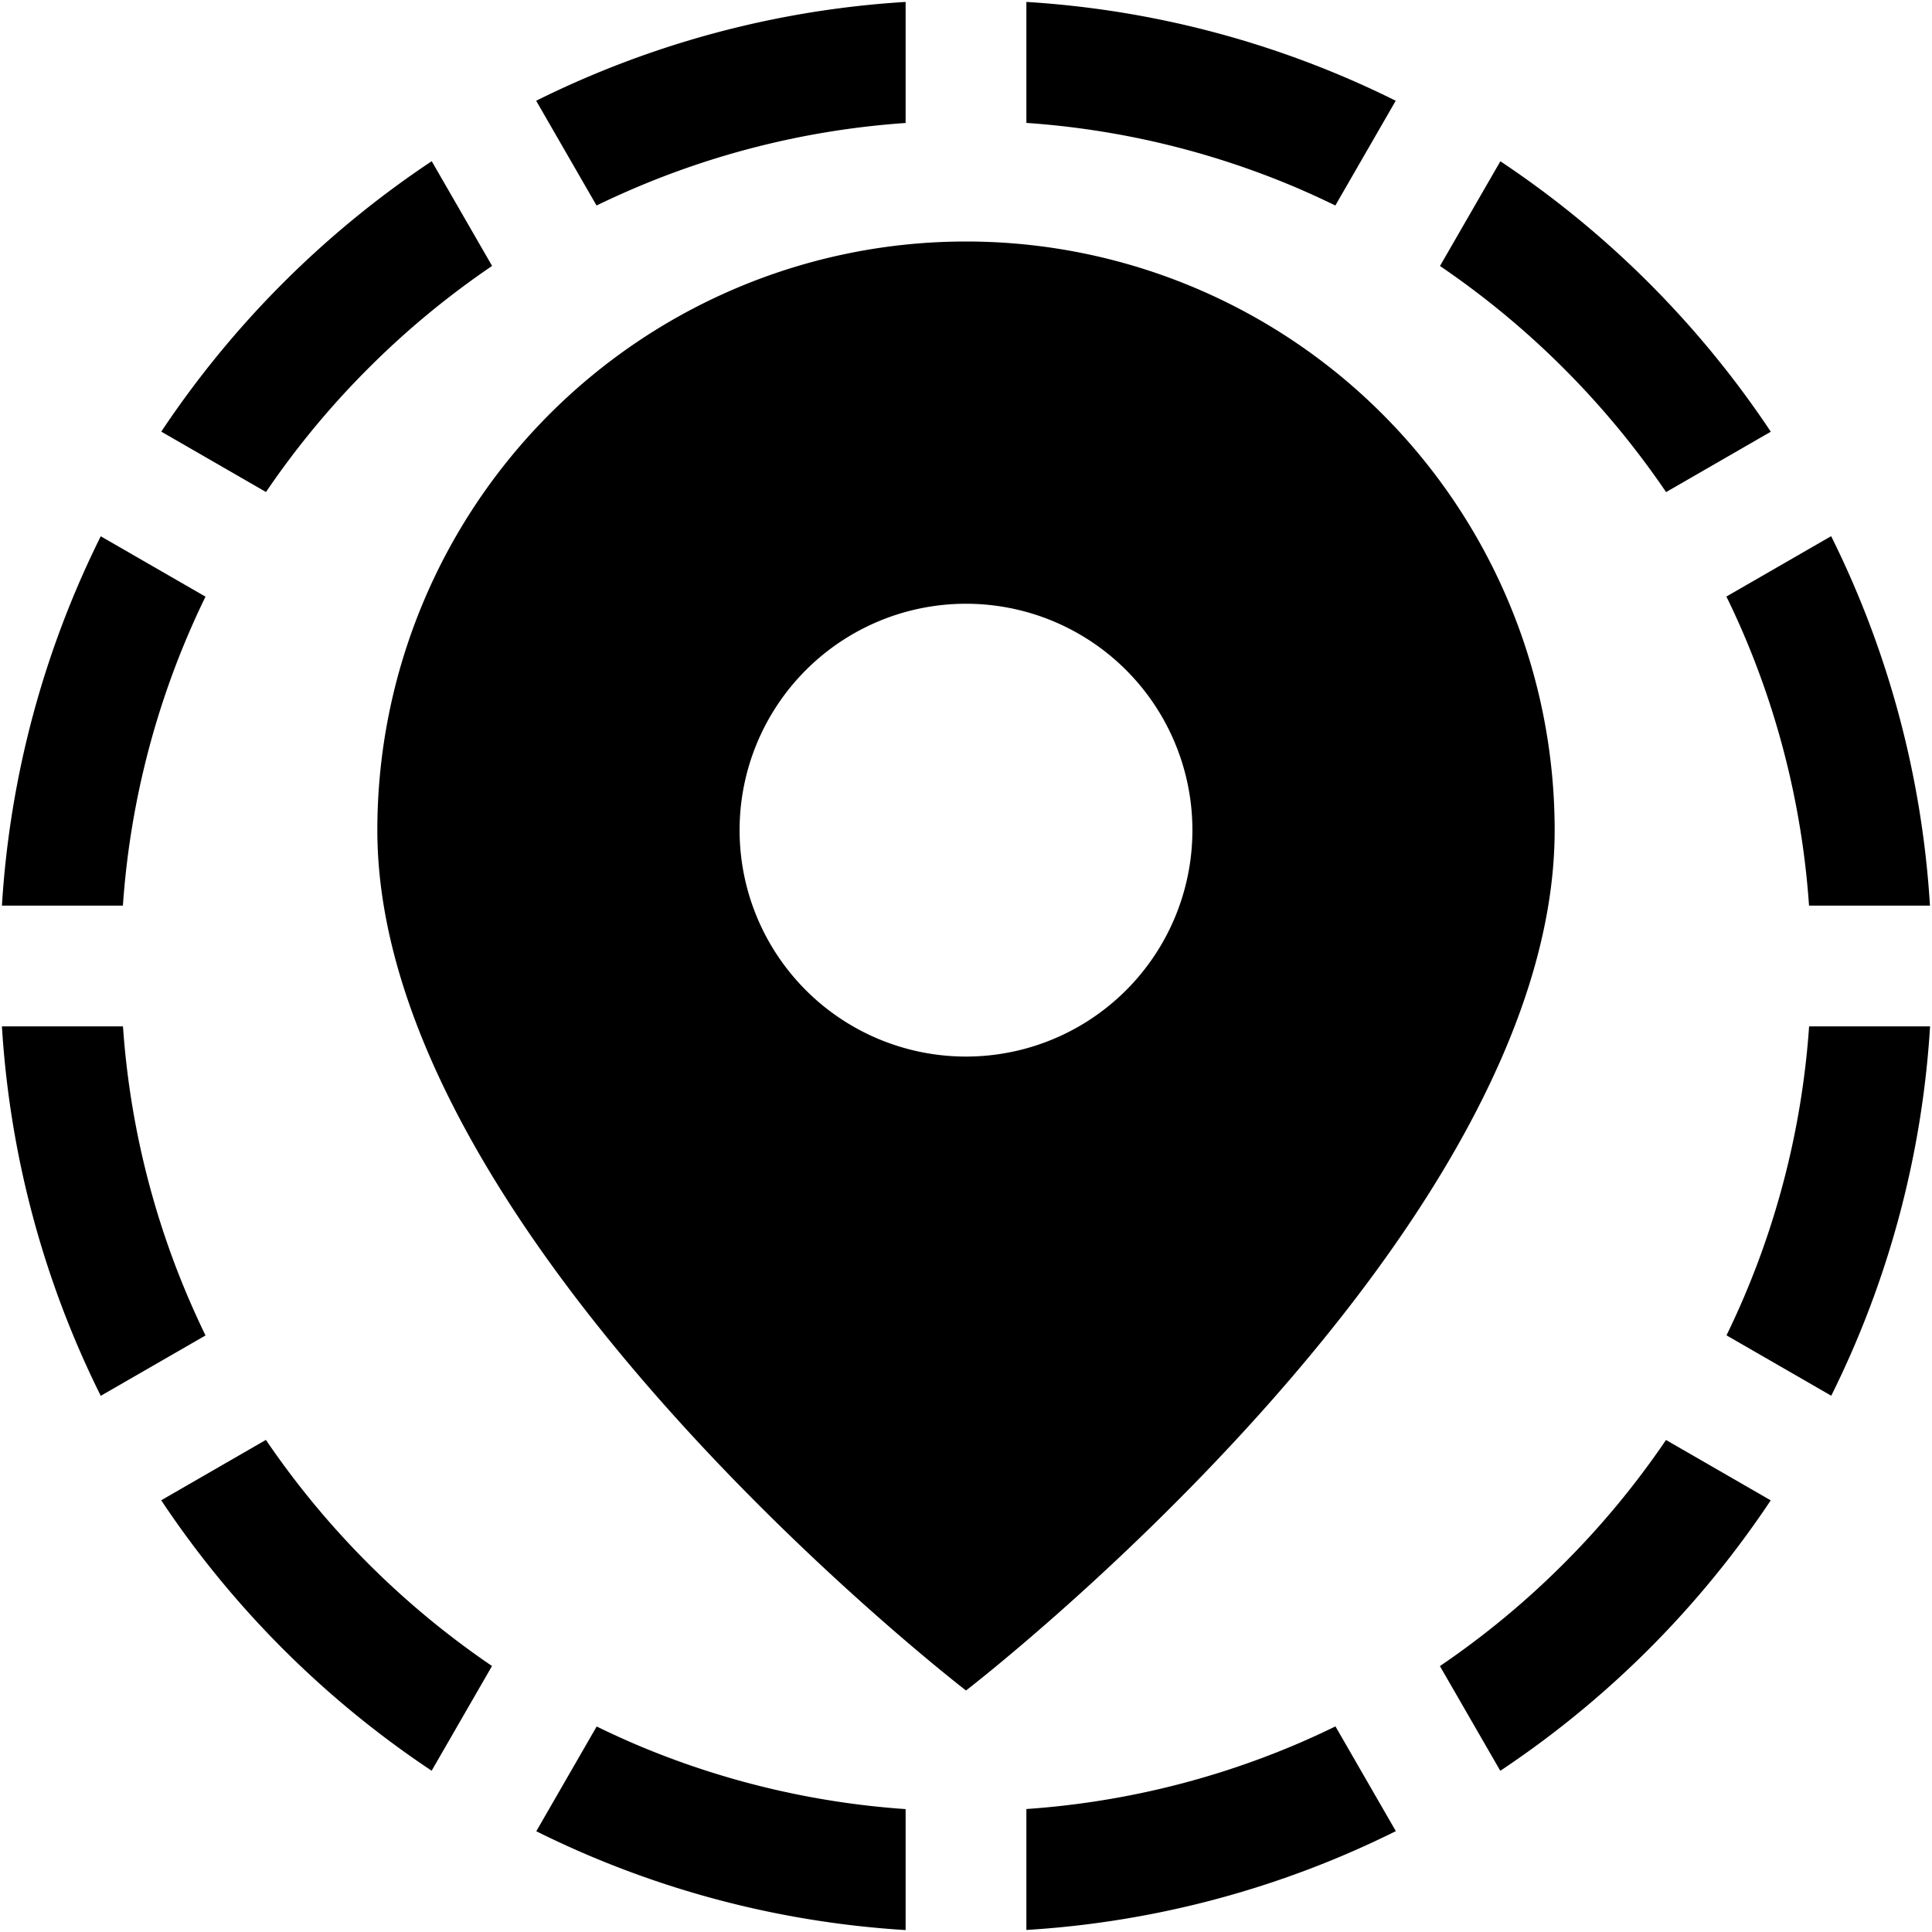 <svg id="Enterprise" xmlns="http://www.w3.org/2000/svg" viewBox="0 0 512 512"><title>Icon Library 30 copy</title><path d="M412,220a156,156,0,0,0-312,0c0,108,156,228,156,228S412,328,412,220ZM256,280a60,60,0,1,1,60-60A60,60,0,0,1,256,280Z"/><path d="M353.88,54.46l16-27.76A254.48,254.48,0,0,0,272,.51V32.57a221.82,221.82,0,0,1,71.18,17Q348.61,51.89,353.88,54.46Z"/><path d="M168.82,49.59a221.82,221.82,0,0,1,71.18-17V0.51A254.48,254.48,0,0,0,142.09,26.7l16,27.76Q163.39,51.89,168.82,49.59Z"/><path d="M441.53,130.41l27.75-16a257.38,257.38,0,0,0-71.67-71.67l-16,27.75A226.23,226.23,0,0,1,441.53,130.41Z"/><path d="M70.47,381.59l-27.75,16a257.38,257.38,0,0,0,71.67,71.67l16-27.75A226.23,226.23,0,0,1,70.47,381.59Z"/><path d="M97.61,97.61a225,225,0,0,1,32.8-27.14l-16-27.75a257.38,257.38,0,0,0-71.67,71.67l27.75,16A225,225,0,0,1,97.61,97.61Z"/><path d="M414.39,414.39a225,225,0,0,1-32.8,27.14l16,27.75a257.38,257.38,0,0,0,71.67-71.67l-27.75-16A225,225,0,0,1,414.39,414.39Z"/><path d="M49.59,168.82q2.3-5.43,4.87-10.7l-27.76-16A254.49,254.49,0,0,0,.51,240H32.57A221.82,221.82,0,0,1,49.59,168.82Z"/><path d="M462.41,343.18q-2.3,5.43-4.87,10.7l27.76,16A254.48,254.48,0,0,0,511.49,272H479.43A221.81,221.81,0,0,1,462.41,343.18Z"/><path d="M49.59,343.18a221.81,221.81,0,0,1-17-71.18H0.51A254.48,254.48,0,0,0,26.7,369.91l27.76-16Q51.9,348.61,49.59,343.18Z"/><path d="M462.41,168.82a221.82,221.82,0,0,1,17,71.18h32.05a254.48,254.48,0,0,0-26.19-97.91l-27.76,16Q460.11,163.39,462.41,168.82Z"/><path d="M158.12,457.54l-16,27.76A254.48,254.48,0,0,0,240,511.49V479.43a221.81,221.81,0,0,1-71.18-17Q163.39,460.11,158.12,457.54Z"/><path d="M343.18,462.41a221.81,221.81,0,0,1-71.18,17v32.05a254.48,254.48,0,0,0,97.91-26.19l-16-27.76Q348.61,460.1,343.18,462.41Z"/></svg>